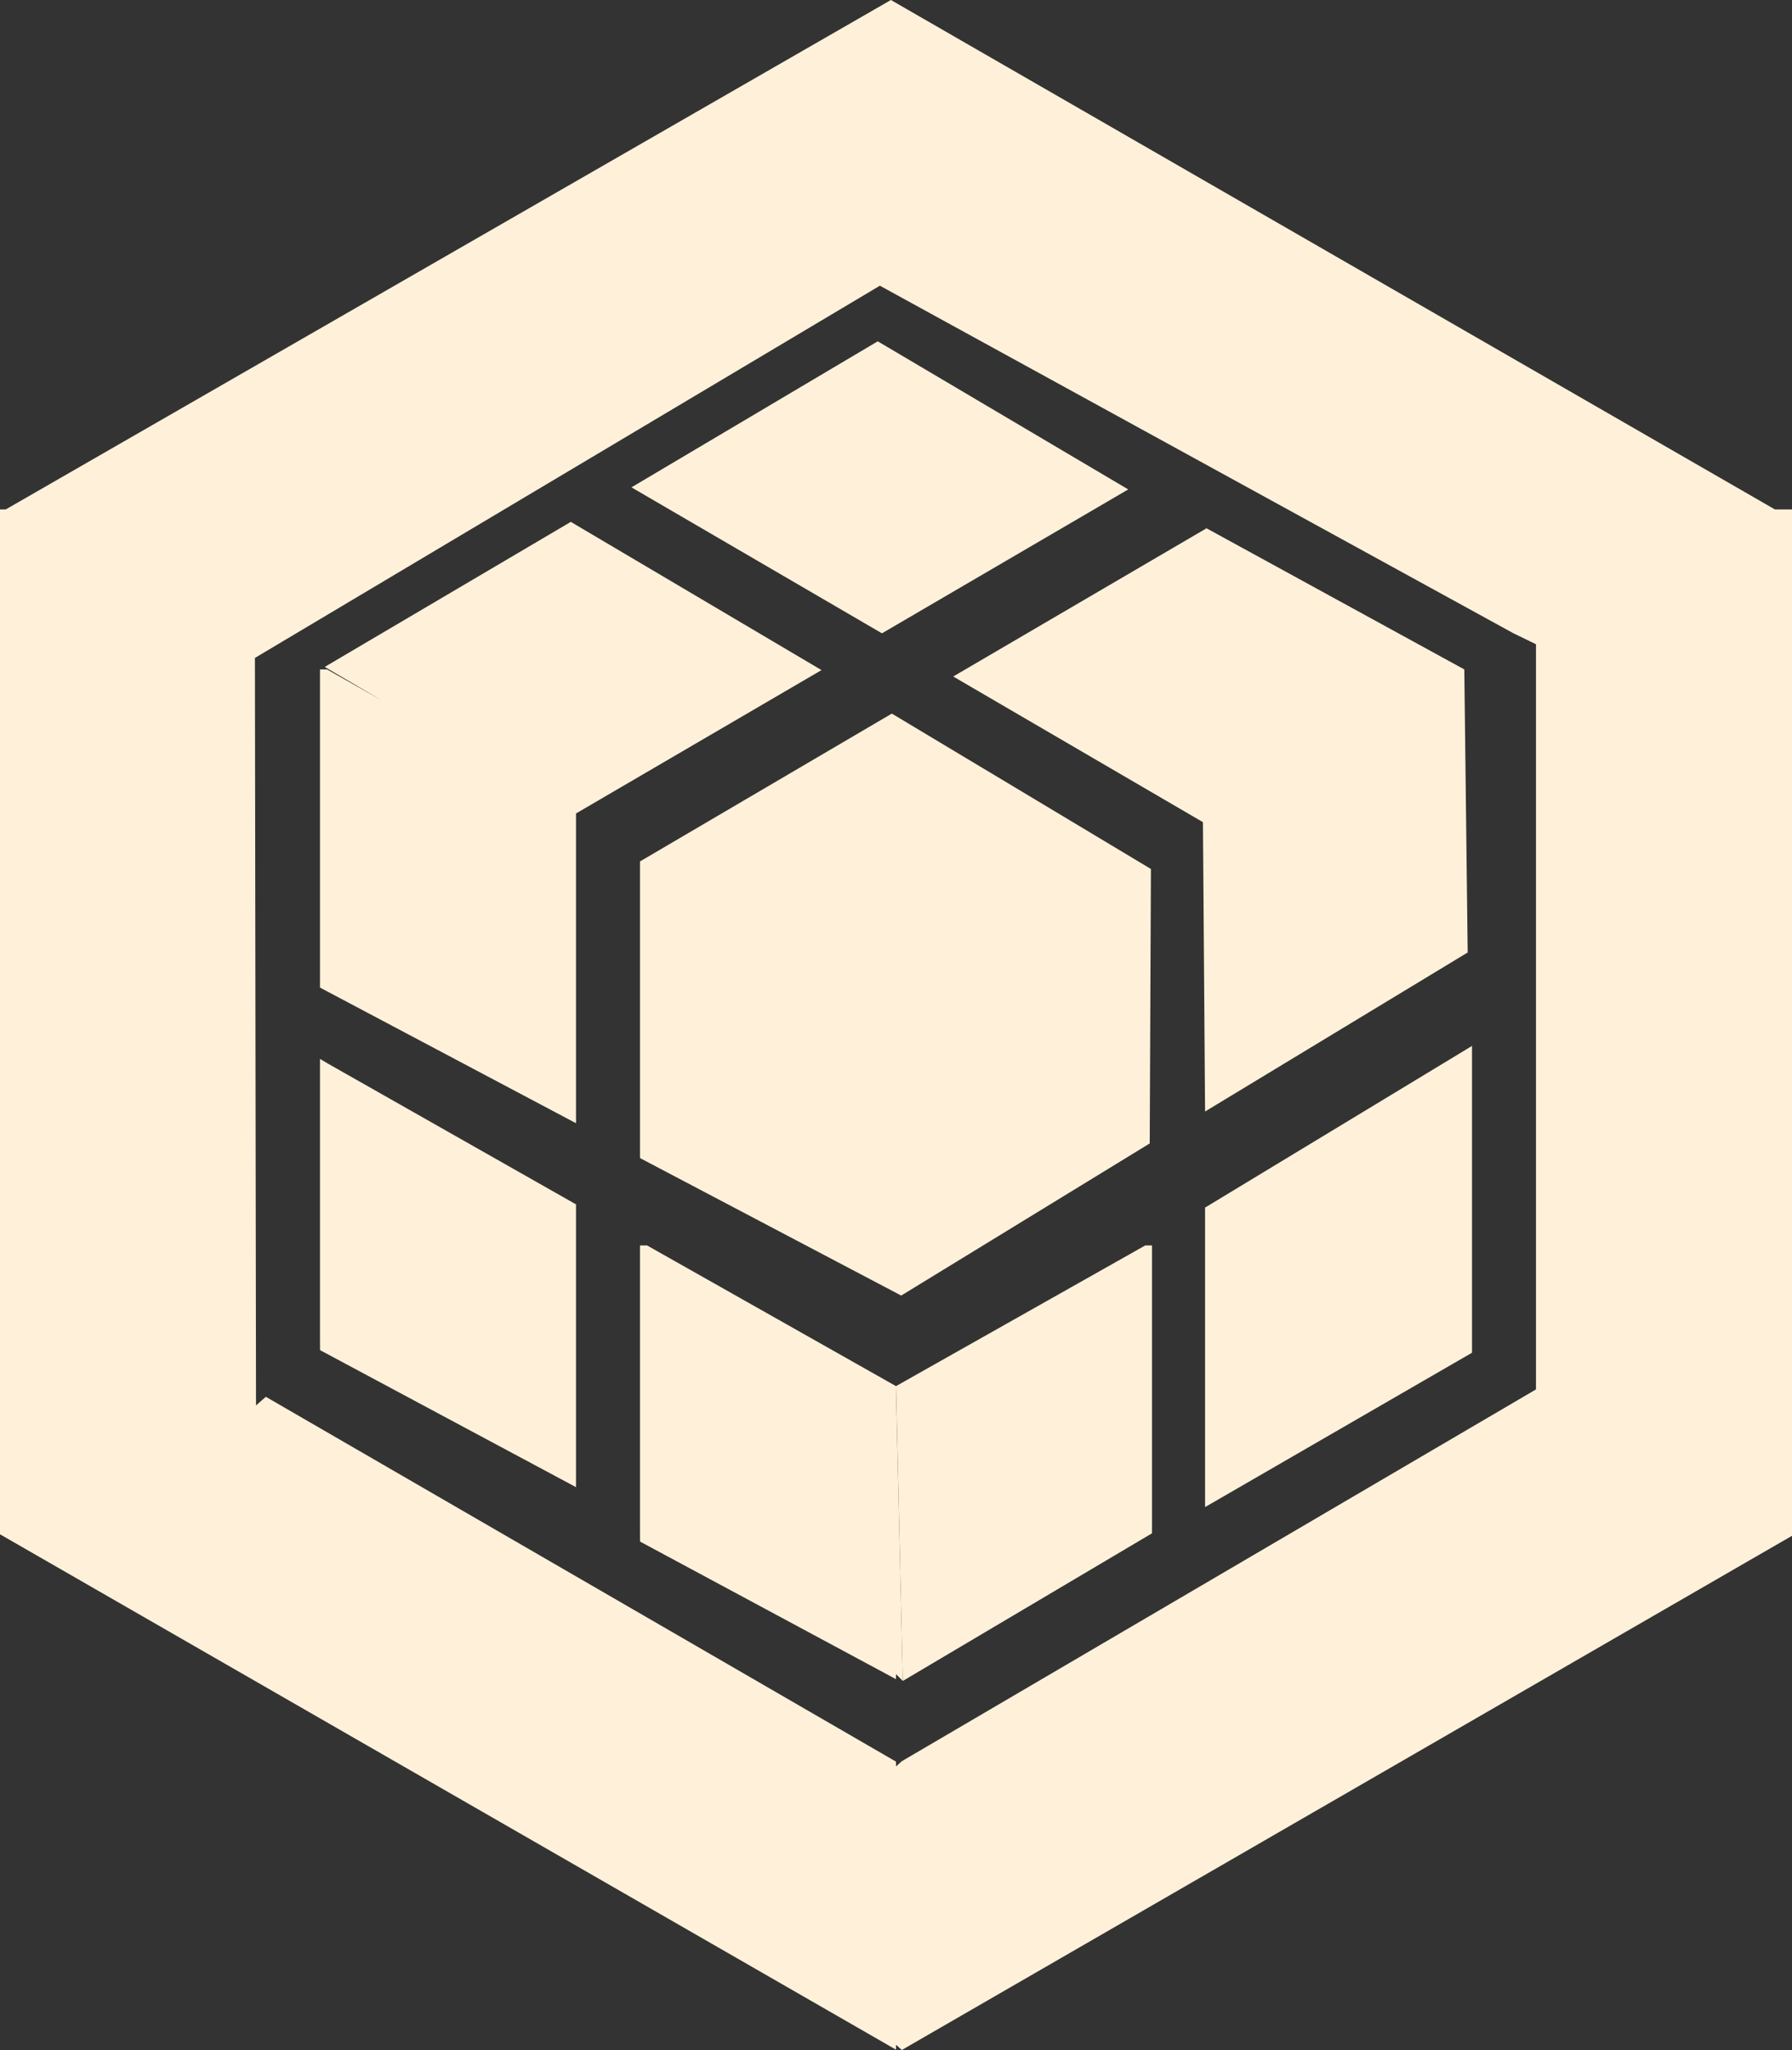 <svg xmlns="http://www.w3.org/2000/svg" viewBox="0 0 344.46 394.08"><rect x="0" y="0" width="344.46" height="394.08" fill="#333333" stroke="none"/><defs><style>.cls-1{fill:#fff1d9;}</style></defs><g id="Capa_2" data-name="Capa 2"><g id="Capa_1-2" data-name="Capa 1"><path class="cls-1" d="M341.18,97.93,171.25,0,1.1,97.93H0v197L172.23,394v-.94l1.12,1,171.11-98.84V97.93ZM295.25,267.08l-121.9,71.47-1.12,1v-.92L51.1,268.5l-1.89,1.66L49,126.47,169.13,54.92l121.8,66.82,4.32,2.1Z"/><polygon class="cls-1" points="61.51 203.55 61.51 257.86 61.52 259.53 110.72 285.87 110.72 231.51 62.96 204.41 61.51 203.55"/><polygon class="cls-1" points="231.64 232.13 231.64 289.7 282.95 260.03 282.95 201.05 281.39 202 231.64 232.13"/><polygon class="cls-1" points="172.23 266.45 173.54 323.12 221.44 294.74 221.44 239.4 220.15 239.4 172.23 266.45"/><polygon class="cls-1" points="172.23 266.45 124.37 239.4 123.02 239.4 123.02 294.76 123.03 296.33 172.23 322.78 172.23 321.81 173.54 323.12 172.23 267.04 172.23 266.45"/><polygon class="cls-1" points="216.87 94.08 168.72 65.61 121.38 93.68 169.53 121.74 216.87 94.08"/><polygon class="cls-1" points="109.76 100.34 109.87 100.23 62.42 128.2 73.34 134.61 62.86 128.68 61.51 128.68 61.51 189.84 110.72 215.91 110.72 156.37 157.91 128.81 109.76 100.34"/><polygon class="cls-1" points="282.12 183.09 281.47 128.68 231.9 101.54 231.9 101.56 183.23 130.04 231.23 158.04 231.64 213.66 282.12 183.09"/><polygon class="cls-1" points="123.02 220.95 123.02 222.61 173.23 249.04 221 219.8 221.23 167.04 171.43 137.17 123.02 165.59 123.02 220.95"/></g></g></svg>